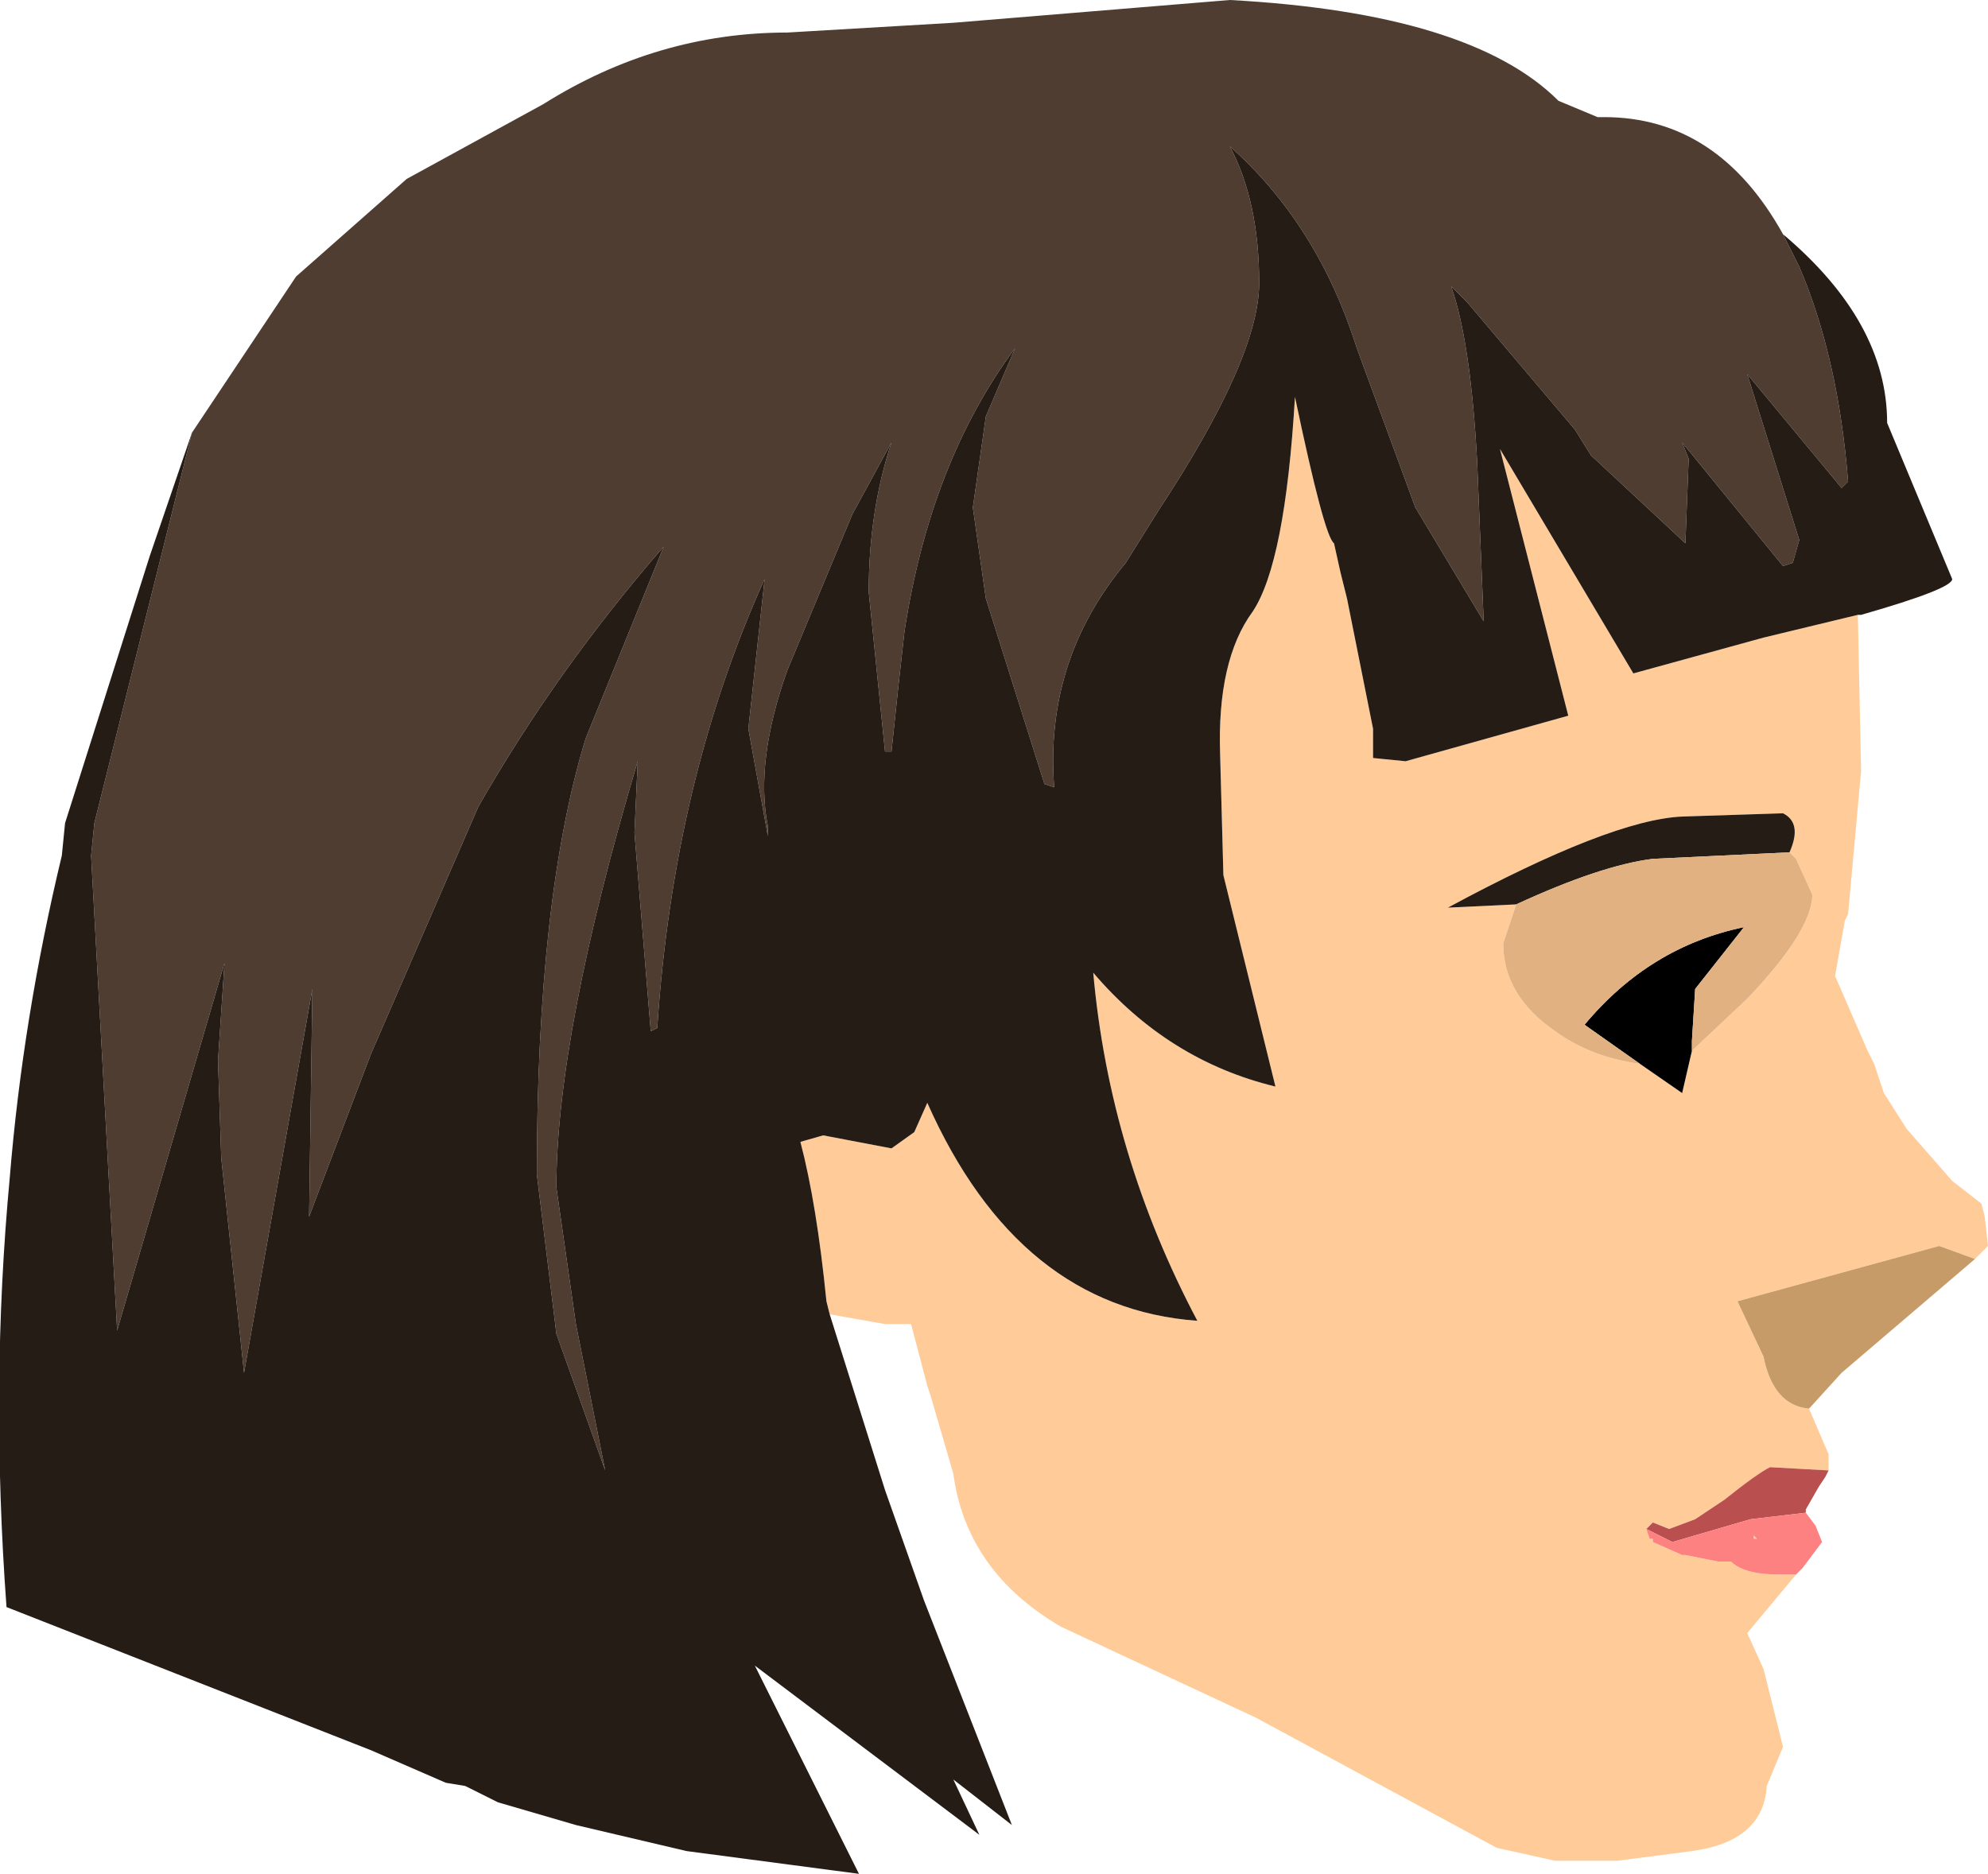 <?xml version="1.0" encoding="UTF-8" standalone="no"?>
<svg xmlns:ffdec="https://www.free-decompiler.com/flash" xmlns:xlink="http://www.w3.org/1999/xlink" ffdec:objectType="frame" height="28.8px" width="30.55px" xmlns="http://www.w3.org/2000/svg">
  <g transform="matrix(1.0, 0.0, 0.0, 1.0, 15.25, 14.4)">
    <use ffdec:characterId="1956" height="28.8" transform="matrix(1.0, 0.0, 0.0, 1.0, -15.25, -14.4)" width="30.55" xlink:href="#shape0"/>
  </g>
  <defs>
    <g id="shape0" transform="matrix(1.0, 0.0, 0.0, 1.0, 15.25, 14.4)">
      <path d="M13.3 -4.95 L13.35 -2.55 13.15 -0.35 13.1 -0.25 12.95 0.6 13.45 1.75 13.55 1.95 13.7 2.4 14.05 2.95 14.75 3.75 15.2 4.1 15.25 4.3 15.3 4.75 15.1 4.95 14.55 4.75 11.45 5.6 11.85 6.45 Q12.0 7.2 12.55 7.25 L12.85 7.95 12.85 8.2 11.95 8.15 Q11.75 8.25 11.25 8.65 L11.1 8.75 10.8 8.95 10.4 9.1 10.15 9.0 10.05 9.1 10.1 9.25 10.15 9.25 10.15 9.3 10.6 9.5 10.65 9.5 11.15 9.6 11.35 9.6 Q11.55 9.8 12.1 9.8 L12.35 9.8 11.85 10.4 11.6 10.7 11.85 11.25 12.15 12.45 11.9 13.05 Q11.85 13.9 10.75 14.05 L9.6 14.2 8.65 14.2 7.75 14.0 4.05 12.0 1.05 10.6 Q-0.4 9.75 -0.6 8.25 L-0.95 7.05 -1.0 6.9 -1.25 5.95 -1.65 5.95 -2.5 5.8 -2.55 5.6 Q-2.7 4.1 -2.95 3.15 L-2.6 3.05 -1.55 3.25 -1.2 3.0 -1.0 2.55 Q0.4 5.7 3.15 5.9 1.8 3.35 1.55 0.55 2.7 1.9 4.35 2.3 L3.55 -0.95 3.5 -2.8 Q3.45 -4.25 4.0 -5.0 4.5 -5.75 4.65 -8.3 5.1 -6.15 5.25 -6.05 L5.35 -5.6 5.45 -5.2 5.85 -3.2 5.85 -2.75 6.35 -2.7 8.85 -3.4 7.8 -7.5 9.85 -4.05 11.85 -4.6 13.3 -4.95 M12.25 -1.3 Q12.45 -1.75 12.15 -1.9 L10.6 -1.85 Q9.5 -1.8 7.0 -0.45 L8.05 -0.5 7.85 0.1 Q7.85 0.9 8.65 1.45 9.2 1.85 9.95 1.95 L10.6 2.4 10.75 1.75 11.6 0.95 Q12.6 -0.1 12.6 -0.65 L12.35 -1.2 12.25 -1.3 M11.75 9.25 L11.7 9.25 11.7 9.2 11.75 9.25" fill="#ffcc99" fill-rule="evenodd" stroke="none"/>
      <path d="M15.1 4.95 L13.05 6.7 12.55 7.25 Q12.0 7.2 11.85 6.45 L11.45 5.6 14.55 4.75 15.1 4.95" fill="#c79b68" fill-rule="evenodd" stroke="none"/>
      <path d="M10.75 1.75 L10.6 2.4 9.95 1.95 9.1 1.35 Q10.1 0.15 11.55 -0.15 L10.8 0.8 10.75 1.6 10.75 1.75" fill="#000000" fill-rule="evenodd" stroke="none"/>
      <path d="M-12.3 -7.75 L-10.7 -10.15 -9.0 -11.65 -6.9 -12.8 Q-5.15 -13.9 -3.15 -13.9 L-0.6 -14.05 3.65 -14.4 Q7.35 -14.2 8.7 -12.85 L9.3 -12.6 9.4 -12.6 Q11.15 -12.6 12.15 -10.8 L12.4 -10.3 Q13.0 -8.9 13.15 -7.0 L13.05 -6.9 11.6 -8.65 12.4 -6.1 12.3 -5.75 12.15 -5.7 10.6 -7.6 10.7 -7.35 10.65 -6.05 9.2 -7.4 8.95 -7.8 7.3 -9.75 7.05 -10.0 Q7.35 -9.15 7.45 -7.3 L7.55 -4.85 6.5 -6.6 5.6 -9.05 Q5.0 -10.95 3.65 -12.15 4.1 -11.3 4.1 -10.05 4.1 -8.9 2.55 -6.55 L2.05 -5.75 Q0.8 -4.25 0.95 -2.3 L0.8 -2.35 -0.1 -5.2 -0.3 -6.6 -0.1 -8.0 0.35 -9.05 Q-0.95 -7.3 -1.35 -4.7 L-1.45 -3.8 -1.55 -2.85 -1.65 -2.85 -1.9 -5.3 Q-1.9 -6.55 -1.55 -7.6 L-2.15 -6.5 -3.15 -4.1 Q-3.65 -2.7 -3.45 -1.7 L-3.45 -1.55 -3.75 -3.2 -3.5 -5.5 Q-4.9 -2.4 -5.15 1.4 L-5.25 1.45 -5.5 -1.6 -5.45 -2.7 Q-6.7 1.5 -6.7 3.85 L-6.4 5.95 -5.95 8.2 -6.7 6.1 -7.0 3.65 Q-7.0 -0.6 -6.25 -3.05 L-5.05 -6.0 Q-6.7 -4.1 -7.9 -2.0 L-9.55 1.8 -10.5 4.3 -10.45 0.8 -11.5 6.7 -11.85 3.4 -11.9 1.9 -11.8 0.4 -13.45 6.05 -13.85 -1.25 -13.8 -1.75 -12.3 -7.75" fill="#4f3d31" fill-rule="evenodd" stroke="none"/>
      <path d="M12.15 -10.8 Q13.75 -9.45 13.75 -7.9 L14.75 -5.5 Q14.75 -5.35 13.35 -4.95 L13.3 -4.95 11.85 -4.6 9.85 -4.05 7.8 -7.5 8.85 -3.4 6.35 -2.7 5.85 -2.75 5.85 -3.2 5.45 -5.2 5.35 -5.6 5.25 -6.05 Q5.1 -6.15 4.65 -8.3 4.5 -5.75 4.0 -5.0 3.45 -4.25 3.5 -2.8 L3.55 -0.95 4.35 2.3 Q2.7 1.9 1.55 0.55 1.8 3.35 3.15 5.9 0.4 5.7 -1.0 2.55 L-1.2 3.0 -1.55 3.25 -2.6 3.05 -2.95 3.15 Q-2.7 4.1 -2.55 5.6 L-2.5 5.8 -1.65 8.5 -1.05 10.2 0.3 13.65 -0.6 12.95 -0.2 13.8 -3.65 11.2 -2.05 14.4 -4.7 14.05 -6.4 13.65 -7.6 13.3 -8.1 13.05 -8.4 13.0 -9.55 12.5 -15.15 10.3 Q-15.4 6.9 -15.1 3.7 -14.9 1.25 -14.3 -1.25 L-14.25 -1.75 -12.95 -5.85 -12.3 -7.75 -13.8 -1.75 -13.85 -1.25 -13.45 6.05 -11.8 0.4 -11.9 1.9 -11.85 3.4 -11.5 6.7 -10.45 0.8 -10.5 4.3 -9.55 1.8 -7.9 -2.0 Q-6.7 -4.1 -5.05 -6.0 L-6.25 -3.05 Q-7.0 -0.6 -7.0 3.65 L-6.7 6.1 -5.95 8.2 -6.4 5.95 -6.7 3.85 Q-6.7 1.5 -5.45 -2.7 L-5.5 -1.6 -5.25 1.45 -5.15 1.4 Q-4.9 -2.4 -3.5 -5.5 L-3.75 -3.2 -3.45 -1.55 -3.45 -1.7 Q-3.65 -2.7 -3.15 -4.1 L-2.15 -6.5 -1.55 -7.6 Q-1.9 -6.55 -1.9 -5.3 L-1.65 -2.85 -1.55 -2.85 -1.45 -3.8 -1.35 -4.7 Q-0.95 -7.3 0.35 -9.05 L-0.1 -8.0 -0.3 -6.6 -0.1 -5.2 0.8 -2.35 0.95 -2.3 Q0.8 -4.25 2.05 -5.75 L2.55 -6.55 Q4.1 -8.9 4.1 -10.05 4.1 -11.3 3.65 -12.15 5.0 -10.95 5.6 -9.05 L6.5 -6.6 7.55 -4.85 7.45 -7.3 Q7.35 -9.15 7.05 -10.0 L7.3 -9.75 8.95 -7.8 9.2 -7.4 10.65 -6.05 10.7 -7.35 10.6 -7.6 12.15 -5.7 12.3 -5.75 12.4 -6.1 11.6 -8.65 13.05 -6.9 13.15 -7.0 Q13.0 -8.9 12.4 -10.3 L12.15 -10.8 M8.05 -0.5 L7.0 -0.45 Q9.5 -1.8 10.6 -1.85 L12.15 -1.9 Q12.45 -1.75 12.25 -1.3 L10.15 -1.2 Q9.35 -1.1 8.05 -0.5" fill="#251c16" fill-rule="evenodd" stroke="none"/>
      <path d="M12.25 -1.3 L12.35 -1.2 12.6 -0.65 Q12.6 -0.1 11.6 0.95 L10.75 1.75 10.75 1.6 10.8 0.8 11.55 -0.15 Q10.1 0.15 9.1 1.35 L9.95 1.95 Q9.2 1.85 8.65 1.45 7.85 0.9 7.85 0.1 L8.05 -0.5 Q9.35 -1.1 10.15 -1.2 L12.25 -1.3" fill="#e2b181" fill-rule="evenodd" stroke="none"/>
      <path d="M12.85 8.2 L12.8 8.3 12.7 8.45 12.5 8.8 12.5 8.85 11.65 8.95 10.45 9.3 10.05 9.1 10.15 9.0 10.4 9.1 10.8 8.95 11.1 8.75 11.25 8.65 Q11.75 8.25 11.95 8.15 L12.85 8.2" fill="#b94f4f" fill-rule="evenodd" stroke="none"/>
      <path d="M12.5 8.85 L12.65 9.05 12.75 9.3 12.45 9.7 12.35 9.8 12.1 9.8 Q11.55 9.8 11.35 9.6 L11.15 9.6 10.65 9.5 10.6 9.5 10.15 9.3 10.15 9.25 10.1 9.25 10.05 9.1 10.45 9.3 11.65 8.95 12.5 8.85 M11.75 9.25 L11.7 9.2 11.7 9.25 11.75 9.25" fill="#fd8181" fill-rule="evenodd" stroke="none"/>
    </g>
  </defs>
</svg>
